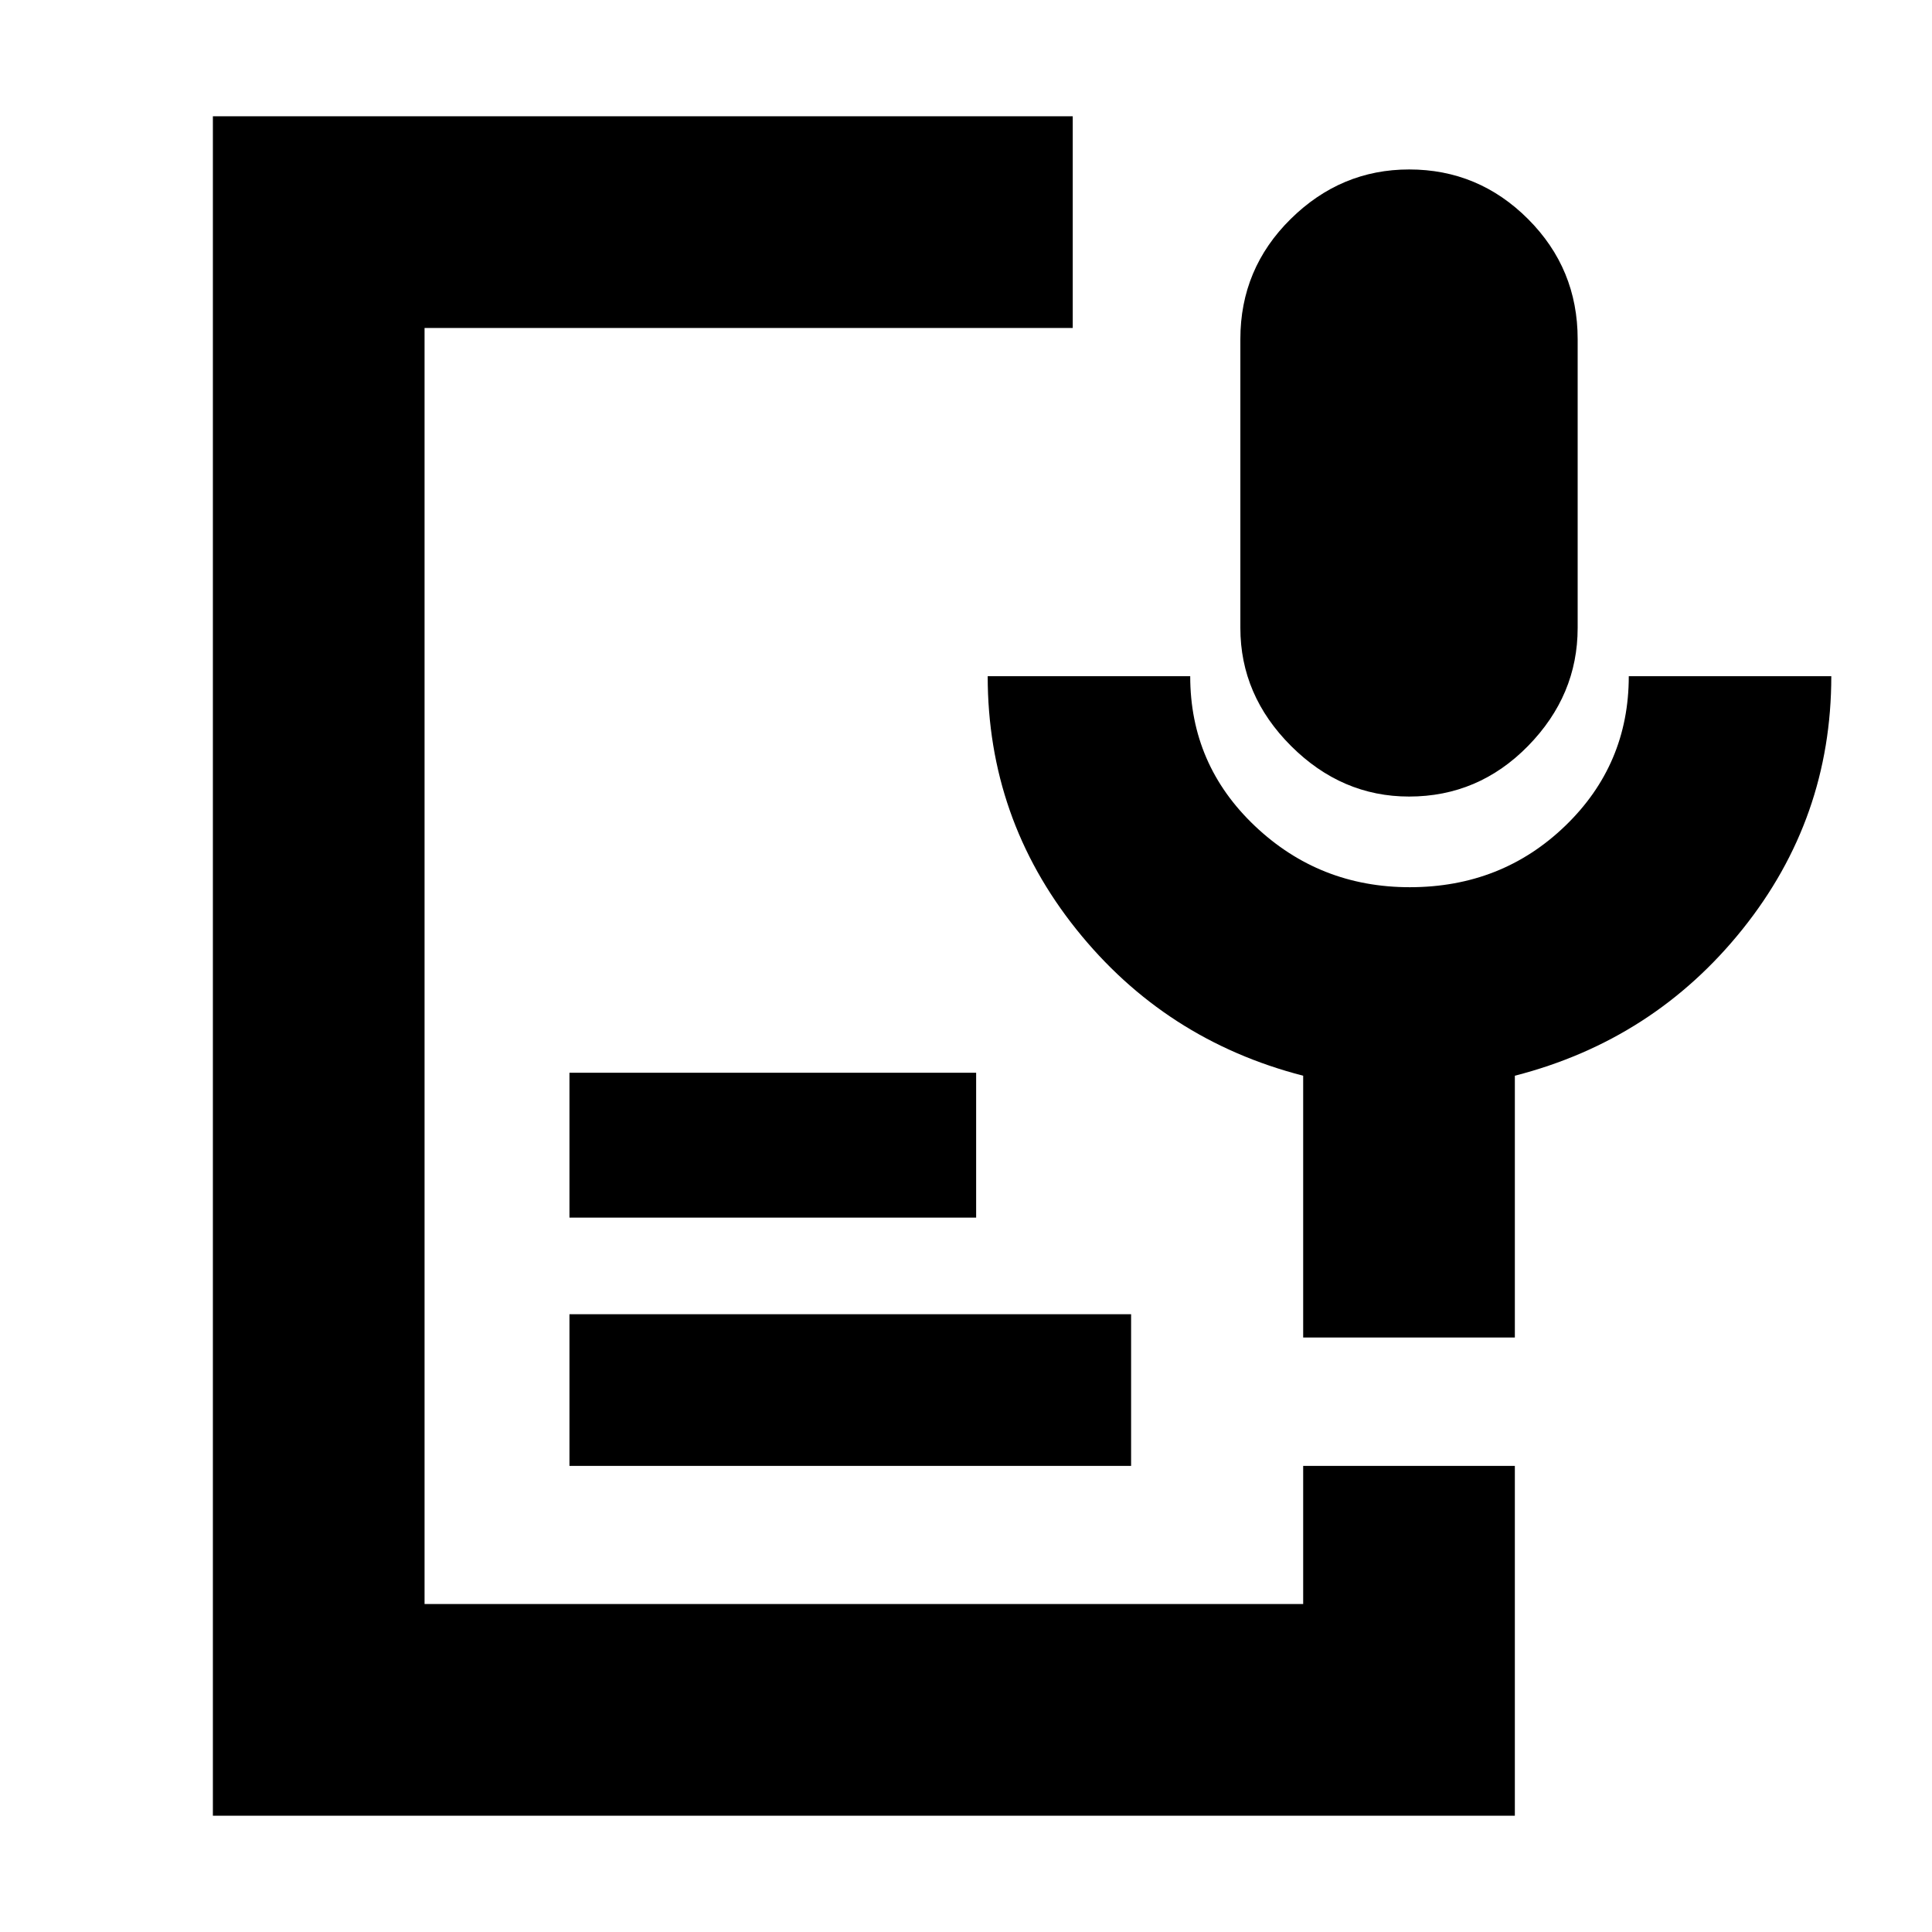 <svg xmlns="http://www.w3.org/2000/svg" height="20" viewBox="0 -960 960 960" width="20"><path d="M700.16-564.2q-33.48 0-58.66-25.15-25.17-25.16-25.17-58.65v-143.51q0-34.98 24.97-59.64 24.97-24.65 58.91-24.65 34.44 0 59.08 24.65 24.64 24.66 24.64 59.64V-648q0 33.49-24.64 58.65-24.64 25.15-59.13 25.15ZM105.78-57.78v-844.44h427.26v105.18H210.96v634.08h436.58v-68.65h105.18v173.83H105.78Zm177.18-173.83v-75.35h279.08v75.35H282.96Zm0-123.35v-72h202.08v72H282.96Zm469.76 59.55H647.54v-130.07q-68.76-17.72-112.76-72.79-44-55.07-44-125.73h100.63q0 43.93 32.1 74.39 32.11 30.46 76.98 30.46 45.64 0 77.24-30.46 31.6-30.46 31.6-74.39h100.63q0 70.66-44.12 125.73-44.12 55.07-113.12 72.79v130.07Z"/></svg>